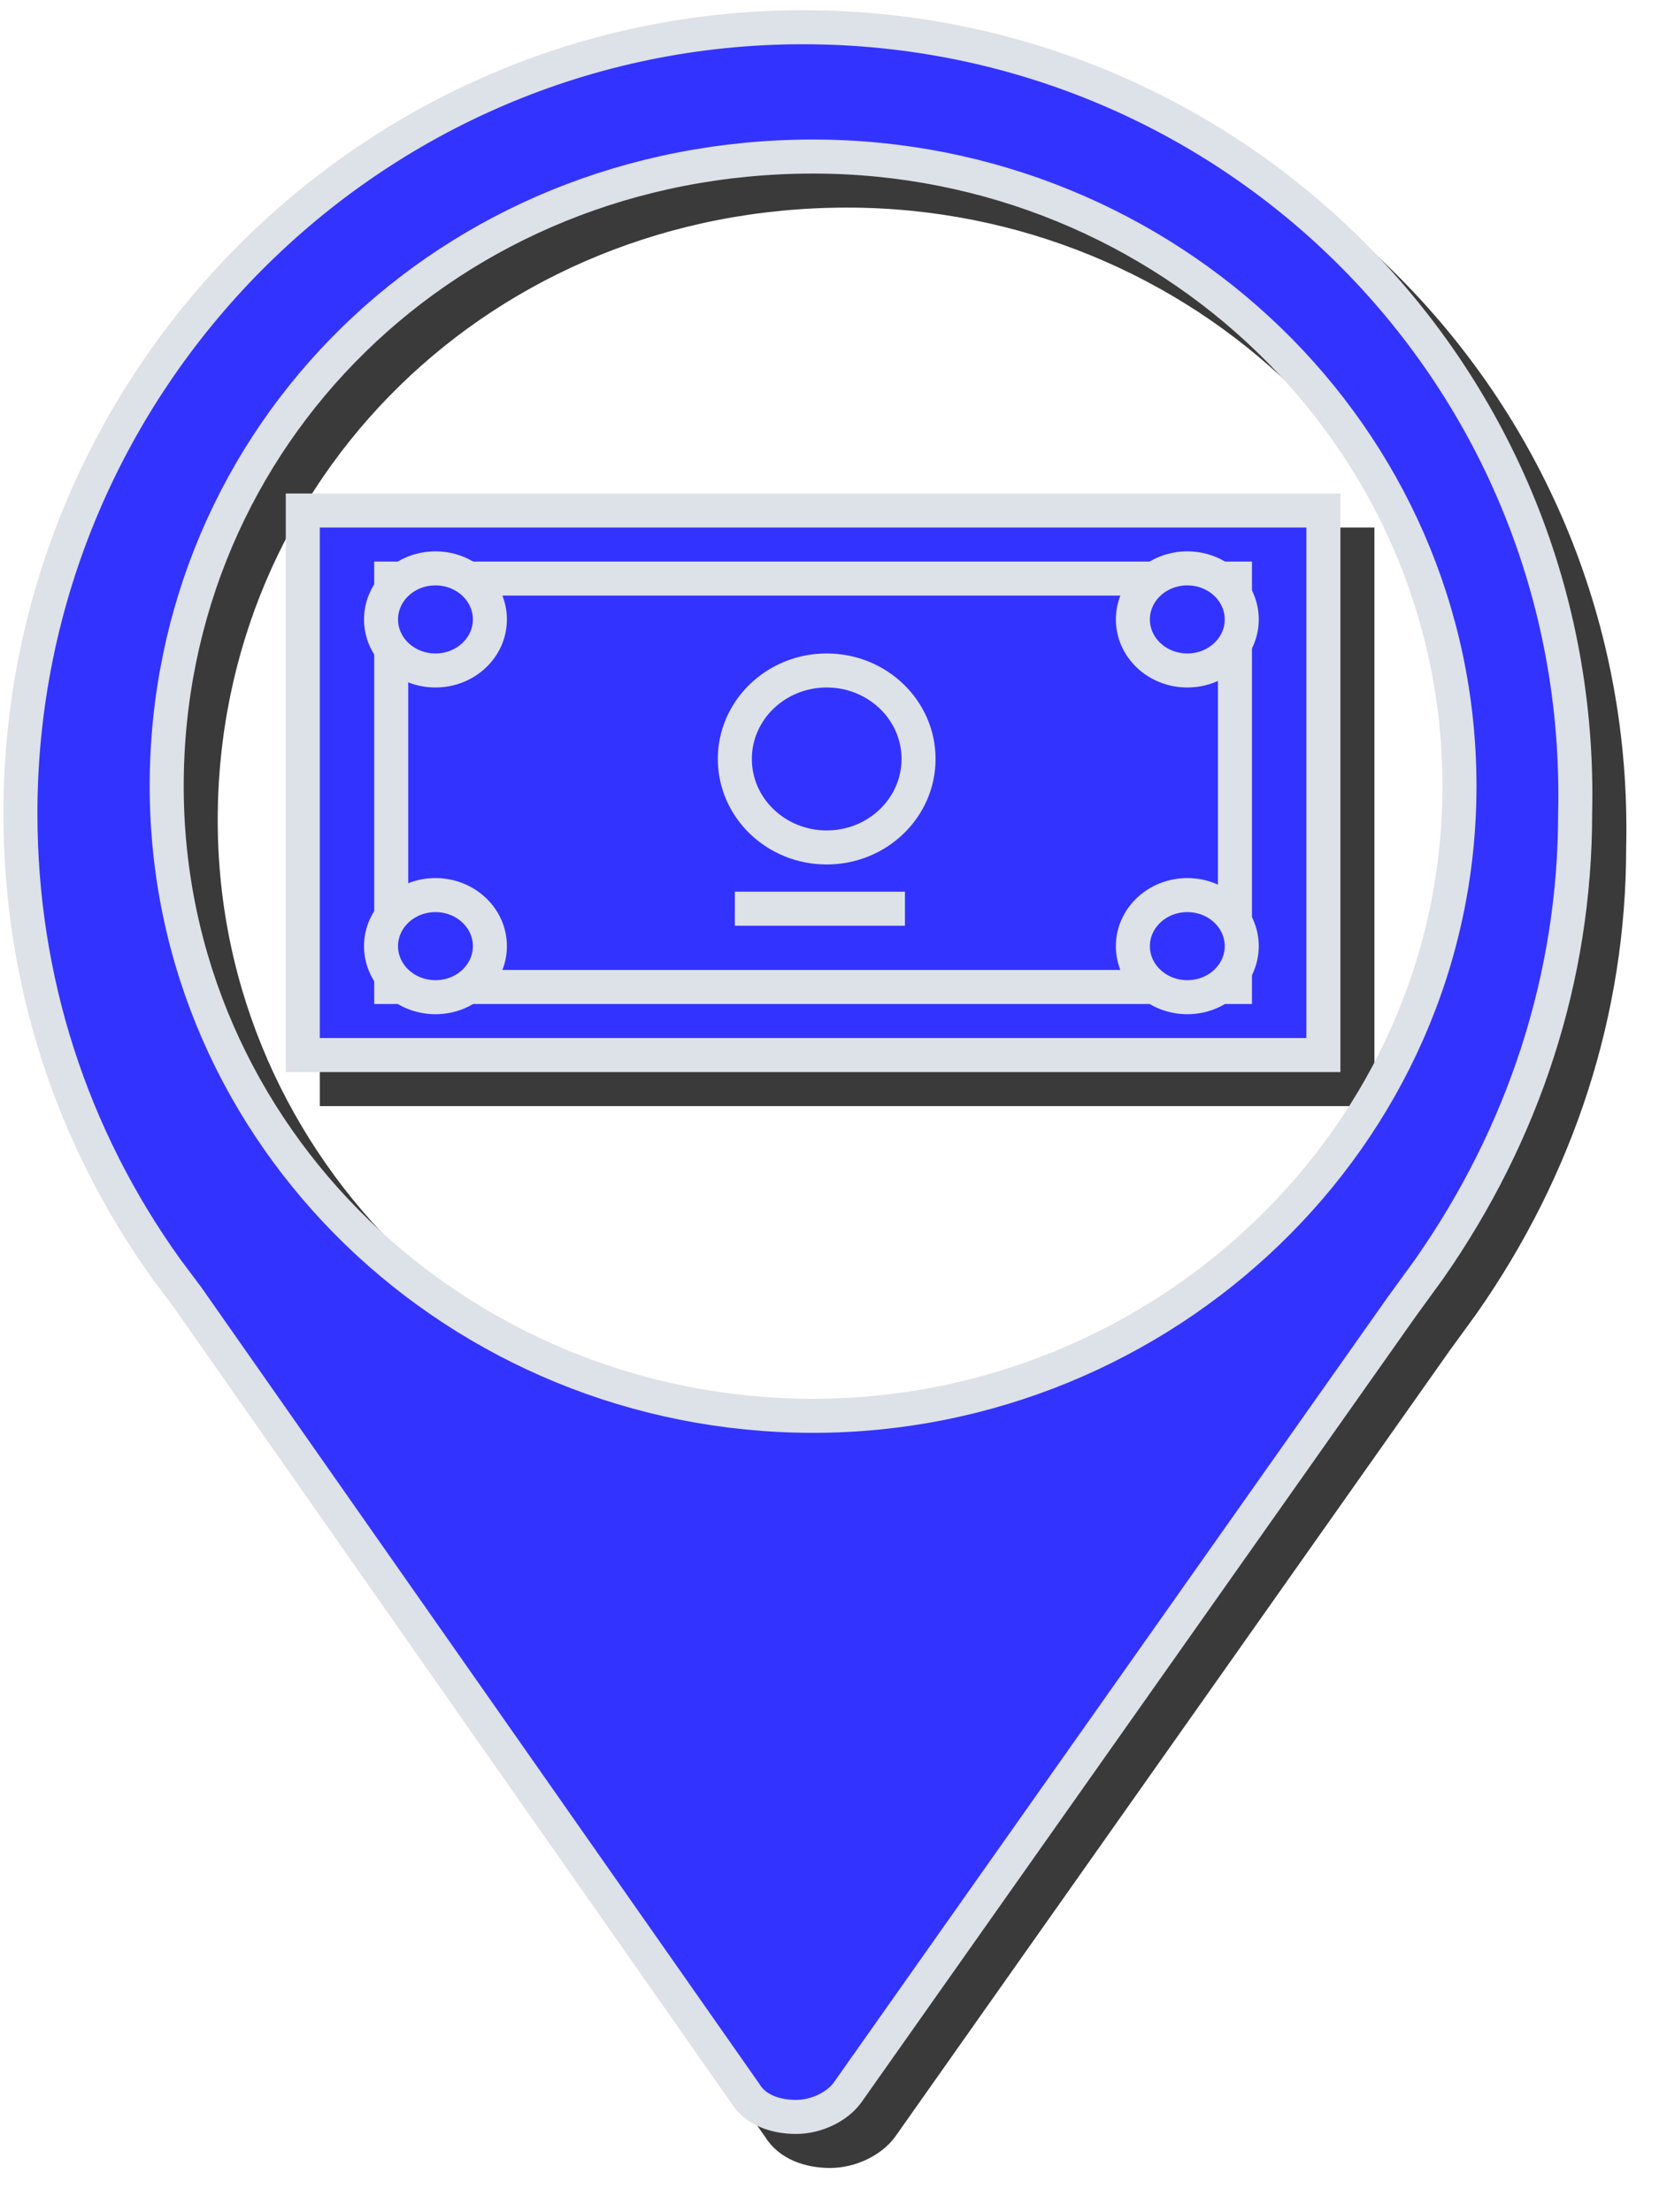<?xml version="1.0" encoding="utf-8"?>
<!-- Generator: Adobe Illustrator 23.0.2, SVG Export Plug-In . SVG Version: 6.00 Build 0)  -->
<svg version="1.1" id="Capa_1" xmlns="http://www.w3.org/2000/svg" xmlns:xlink="http://www.w3.org/1999/xlink" x="0px" y="0px"
	 viewBox="0 0 49 65" enable-background="new 0 0 49 65" xml:space="preserve">
<g opacity="0.77">
	<path stroke="#000000" stroke-miterlimit="10" d="M24.6,1.8c-12.7,0-23,10.4-23,23.1c0,4.9,1.5,9.5,4.3,13.4l0.6,0.8l16.4,23.4
		c0.3,0.5,0.9,0.7,1.5,0.7s1.2-0.3,1.5-0.7l16.3-23.1l0.8-1.1c2.8-4,4.3-8.6,4.3-13.4C47.6,12.1,37.3,1.8,24.6,1.8z M24.9,42.6
		c-10.4,0-19-8.2-19-18.5s8.3-18.5,19-18.5c10.4,0,19,8.2,19,18.5S35.2,42.6,24.9,42.6z"/>
	<rect x="9.9" y="16" stroke="#000000" stroke-miterlimit="10" width="30" height="16"/>
	<rect x="12.5" y="18" stroke="#000000" stroke-miterlimit="10" width="24.8" height="12"/>
	<ellipse stroke="#000000" stroke-miterlimit="10" cx="13.8" cy="19.2" rx="1.6" ry="1.5"/>
	<ellipse stroke="#000000" stroke-miterlimit="10" cx="35.9" cy="19.2" rx="1.6" ry="1.5"/>
	<ellipse stroke="#000000" stroke-miterlimit="10" cx="35.9" cy="28.8" rx="1.6" ry="1.5"/>
	<ellipse stroke="#000000" stroke-miterlimit="10" cx="13.8" cy="28.8" rx="1.6" ry="1.5"/>
	<ellipse stroke="#000000" stroke-miterlimit="10" cx="25.3" cy="23.3" rx="2.7" ry="2.6"/>
	<line fill="none" stroke="#000000" stroke-miterlimit="10" x1="22.6" y1="27.7" x2="27.6" y2="27.7"/>
</g>
<g>
	<path fill="#3333FF" stroke="#DDE1E8" stroke-miterlimit="10" d="M23.6,0.8c-12.7,0-23,10.4-23,23.1c0,4.9,1.5,9.5,4.3,13.4
		l0.6,0.8l16.4,23.4c0.3,0.5,0.9,0.7,1.5,0.7s1.2-0.3,1.5-0.7l16.3-23.1l0.8-1.1c2.8-4,4.3-8.6,4.3-13.4
		C46.6,11.1,36.3,0.8,23.6,0.8z M23.9,41.6c-10.4,0-19-8.2-19-18.5s8.3-18.5,19-18.5c10.4,0,19,8.2,19,18.5S34.2,41.6,23.9,41.6z"/>
	<g>
		<rect x="8.9" y="15" fill="#3333FF" stroke="#DDE1E8" stroke-miterlimit="10" width="30" height="16"/>
		<rect x="11.5" y="17" fill="#3333FF" stroke="#DDE1E8" stroke-miterlimit="10" width="24.8" height="12"/>
		<ellipse fill="#3333FF" stroke="#DDE1E8" stroke-miterlimit="10" cx="12.8" cy="18.2" rx="1.6" ry="1.5"/>
		<ellipse fill="#3333FF" stroke="#DDE1E8" stroke-miterlimit="10" cx="34.9" cy="18.2" rx="1.6" ry="1.5"/>
		<ellipse fill="#3333FF" stroke="#DDE1E8" stroke-miterlimit="10" cx="34.9" cy="27.8" rx="1.6" ry="1.5"/>
		<ellipse fill="#3333FF" stroke="#DDE1E8" stroke-miterlimit="10" cx="12.8" cy="27.8" rx="1.6" ry="1.5"/>
		<ellipse fill="#3333FF" stroke="#DDE1E8" stroke-miterlimit="10" cx="24.3" cy="22.3" rx="2.7" ry="2.6"/>
		<line fill="none" stroke="#DDE1E8" stroke-miterlimit="10" x1="21.6" y1="26.7" x2="26.6" y2="26.7"/>
	</g>
</g>
</svg>
